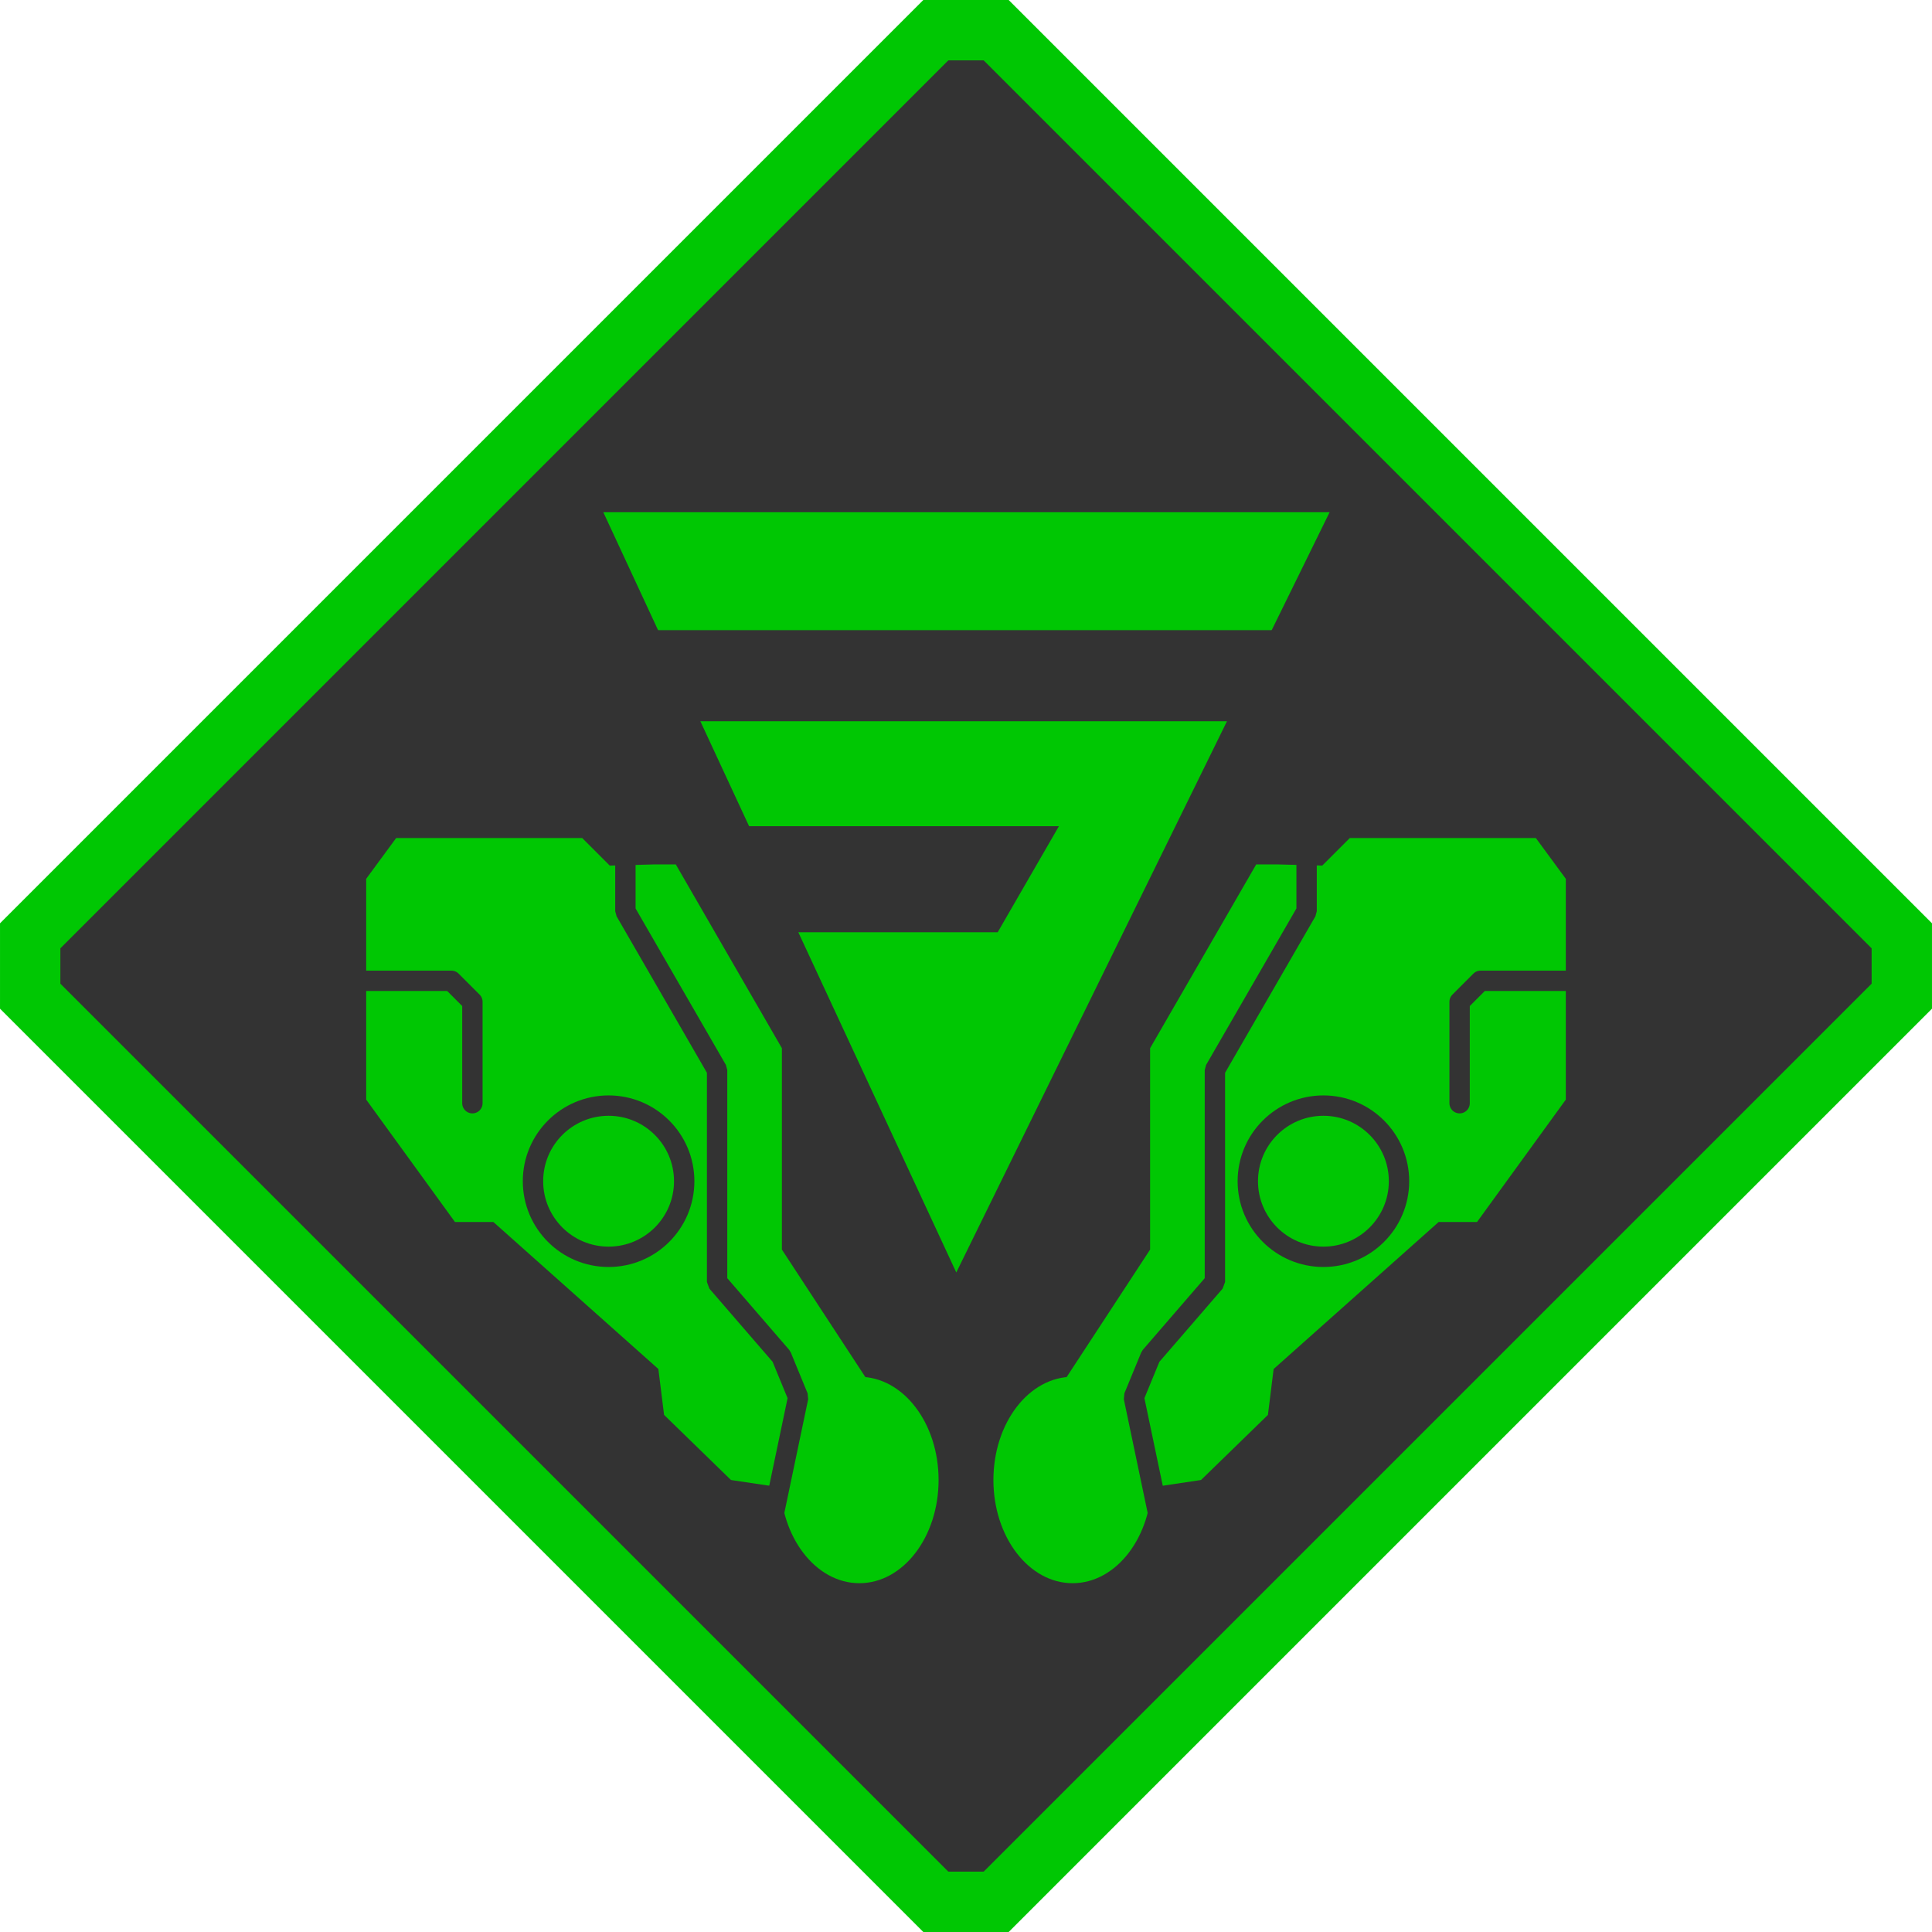 <?xml version="1.0" encoding="UTF-8" standalone="no"?>
<!-- Created with Inkscape (http://www.inkscape.org/) -->

<svg
   xmlns:dc="http://purl.org/dc/elements/1.1/"
   xmlns:cc="http://creativecommons.org/ns#"
   xmlns:rdf="http://www.w3.org/1999/02/22-rdf-syntax-ns#"
   xmlns:svg="http://www.w3.org/2000/svg"
   xmlns="http://www.w3.org/2000/svg"
   xmlns:sodipodi="http://sodipodi.sourceforge.net/DTD/sodipodi-0.dtd"
   xmlns:inkscape="http://www.inkscape.org/namespaces/inkscape"
   width="512"
   height="512"
   viewBox="0 0 135.467 135.467"
   version="1.1"
   id="svg6572"
   inkscape:version="0.92.5 (2060ec1f9f, 2020-04-08)"
   sodipodi:docname="teleportal__green.svg">
  <defs
     id="defs6566" />
  <sodipodi:namedview
     id="base"
     pagecolor="#ffffff"
     bordercolor="#666666"
     borderopacity="1.0"
     inkscape:pageopacity="0.0"
     inkscape:pageshadow="2"
     inkscape:zoom="2.8"
     inkscape:cx="-30.669232"
     inkscape:cy="104.8138"
     inkscape:document-units="px"
     inkscape:current-layer="layer1"
     showgrid="false"
     fit-margin-top="0"
     fit-margin-left="0"
     fit-margin-right="0"
     fit-margin-bottom="0"
     inkscape:window-width="1920"
     inkscape:window-height="1136"
     inkscape:window-x="0"
     inkscape:window-y="27"
     inkscape:window-maximized="1"
     units="px" />
  <g
     inkscape:label="Layer 1"
     inkscape:groupmode="layer"
     id="layer1"
     transform="translate(-205.764,-292.168)">
    <path
       style="fill:#333333;fill-opacity:1;stroke:#00c703;stroke-width:4.233;stroke-linecap:butt;stroke-linejoin:miter;stroke-miterlimit:4;stroke-dasharray:none;stroke-opacity:1"
       d="m 271.381,294.285 h 4.233 l 63.5,63.5 v 4.233 l -63.5,63.5 -4.233,-6e-5 -63.5,-63.5 v -4.233 z"
       id="path867-8-2-5-4"
       inkscape:connector-curvature="0"
       sodipodi:nodetypes="ccccccccc" />
    <path
       style="fill:#00c703;fill-opacity:1;stroke:none;stroke-width:0.476px;stroke-linecap:butt;stroke-linejoin:miter;stroke-opacity:1"
       d="m 295.361,352.778 h -1.514 l -6.634,11.49 -0.807,1.398 v 14.121 l -6.61,10.097 6.521,6.605 3.66,-0.547 4.691,-4.565 0.4,-3.218 11.569,-10.307 h 2.692 l 6.226,-8.582 v -15.482 l -2.103,-2.861 h -5.469 -3.786 -3.786 l -1.935,1.935 z"
       id="path1570-9-0-2-9"
       inkscape:connector-curvature="0"
       sodipodi:nodetypes="cccccccccccccccccccc" />
    <path
       style="fill:none;stroke:#333333;stroke-width:1.428;stroke-linecap:round;stroke-linejoin:round;stroke-miterlimit:4;stroke-dasharray:none;stroke-opacity:1"
       d="m 316.311,360.94 h -6.731 l -1.472,1.472 v 7.11"
       id="path1576-2-6-5-5"
       inkscape:connector-curvature="0" />
    <circle
       style="fill:none;fill-opacity:0.176;stroke:#333333;stroke-width:1.428;stroke-linecap:butt;stroke-miterlimit:4;stroke-dasharray:none;stroke-opacity:1"
       id="path1578-0-1-4-0"
       cx="298.558"
       cy="374.991"
       r="5.301" />
    <ellipse
       style="fill:#00c703;fill-opacity:1;stroke:none;stroke-width:1.428;stroke-linecap:round;stroke-linejoin:bevel;stroke-miterlimit:4;stroke-dasharray:none;stroke-opacity:1"
       id="path1580-2-5-7-4"
       ry="7.236"
       rx="5.553"
       cy="395.942"
       cx="280.973" />
    <path
       style="fill:none;stroke:#333333;stroke-width:1.428;stroke-linecap:butt;stroke-linejoin:bevel;stroke-miterlimit:4;stroke-dasharray:none;stroke-opacity:1"
       d="m 297.38,349.749 v 6.31 l -6.43,11.138 v 14.861 l -4.508,5.217 -1.178,2.861 1.851,8.835"
       id="path1574-3-5-4-8"
       inkscape:connector-curvature="0" />
    <path
       style="fill:#00c703;fill-opacity:1;stroke:none;stroke-width:0.476px;stroke-linecap:butt;stroke-linejoin:miter;stroke-opacity:1"
       d="m 251.634,352.778 h 1.514 l 6.634,11.49 0.807,1.398 v 14.121 l 6.61,10.097 -6.521,6.605 -3.66,-0.547 -4.691,-4.565 -0.4,-3.218 -11.569,-10.307 h -2.692 l -6.226,-8.582 v -15.482 l 2.103,-2.861 h 5.469 3.786 3.786 l 1.935,1.935 z"
       id="path1570-0-7-4-4-7"
       inkscape:connector-curvature="0"
       sodipodi:nodetypes="cccccccccccccccccccc" />
    <path
       style="fill:none;stroke:#333333;stroke-width:1.428;stroke-linecap:round;stroke-linejoin:round;stroke-miterlimit:4;stroke-dasharray:none;stroke-opacity:1"
       d="m 230.684,360.94 h 6.731 l 1.472,1.472 v 7.11"
       id="path1576-6-5-7-3-1"
       inkscape:connector-curvature="0" />
    <circle
       style="fill:none;fill-opacity:0.176;stroke:#333333;stroke-width:1.428;stroke-linecap:butt;stroke-miterlimit:4;stroke-dasharray:none;stroke-opacity:1"
       id="path1578-2-9-6-0-7"
       cx="-248.437"
       cy="374.991"
       r="5.301"
       transform="scale(-1,1)" />
    <ellipse
       style="fill:#00c703;fill-opacity:1;stroke:none;stroke-width:1.428;stroke-linecap:round;stroke-linejoin:bevel;stroke-miterlimit:4;stroke-dasharray:none;stroke-opacity:1"
       id="path1580-6-2-5-7-27"
       ry="7.236"
       rx="5.553"
       cy="395.942"
       cx="-266.022"
       transform="scale(-1,1)" />
    <path
       style="fill:none;stroke:#333333;stroke-width:1.428;stroke-linecap:butt;stroke-linejoin:bevel;stroke-miterlimit:4;stroke-dasharray:none;stroke-opacity:1"
       d="m 249.615,349.749 v 6.31 l 6.43,11.138 v 14.861 l 4.508,5.217 1.178,2.861 -1.851,8.835"
       id="path1574-1-2-6-8-2"
       inkscape:connector-curvature="0" />
    <path
       style="fill:#00c703;fill-opacity:1;stroke:none;stroke-width:0.476px;stroke-linecap:butt;stroke-linejoin:miter;stroke-opacity:1"
       d="m 248.066,328.082 24.75,53.308 26.178,-53.308 z"
       id="path1292-67"
       inkscape:connector-curvature="0"
       sodipodi:nodetypes="cccc" />
    <path
       style="fill:#333333;fill-opacity:1;stroke:none;stroke-width:0.476px;stroke-linecap:butt;stroke-linejoin:miter;stroke-opacity:1"
       d="m 297.149,336.352 h -47.715 l 3.687,6.386 h 40.518 z"
       id="path1440-3"
       inkscape:connector-curvature="0" />
    <path
       style="fill:#333333;fill-opacity:1;stroke:none;stroke-width:0.476px;stroke-linecap:butt;stroke-linejoin:miter;stroke-opacity:1"
       d="m 256.93,350.096 h 23.084 l -4.294,7.438 h -15.042 z"
       id="path1442-6"
       inkscape:connector-curvature="0" />
  </g>
</svg>
